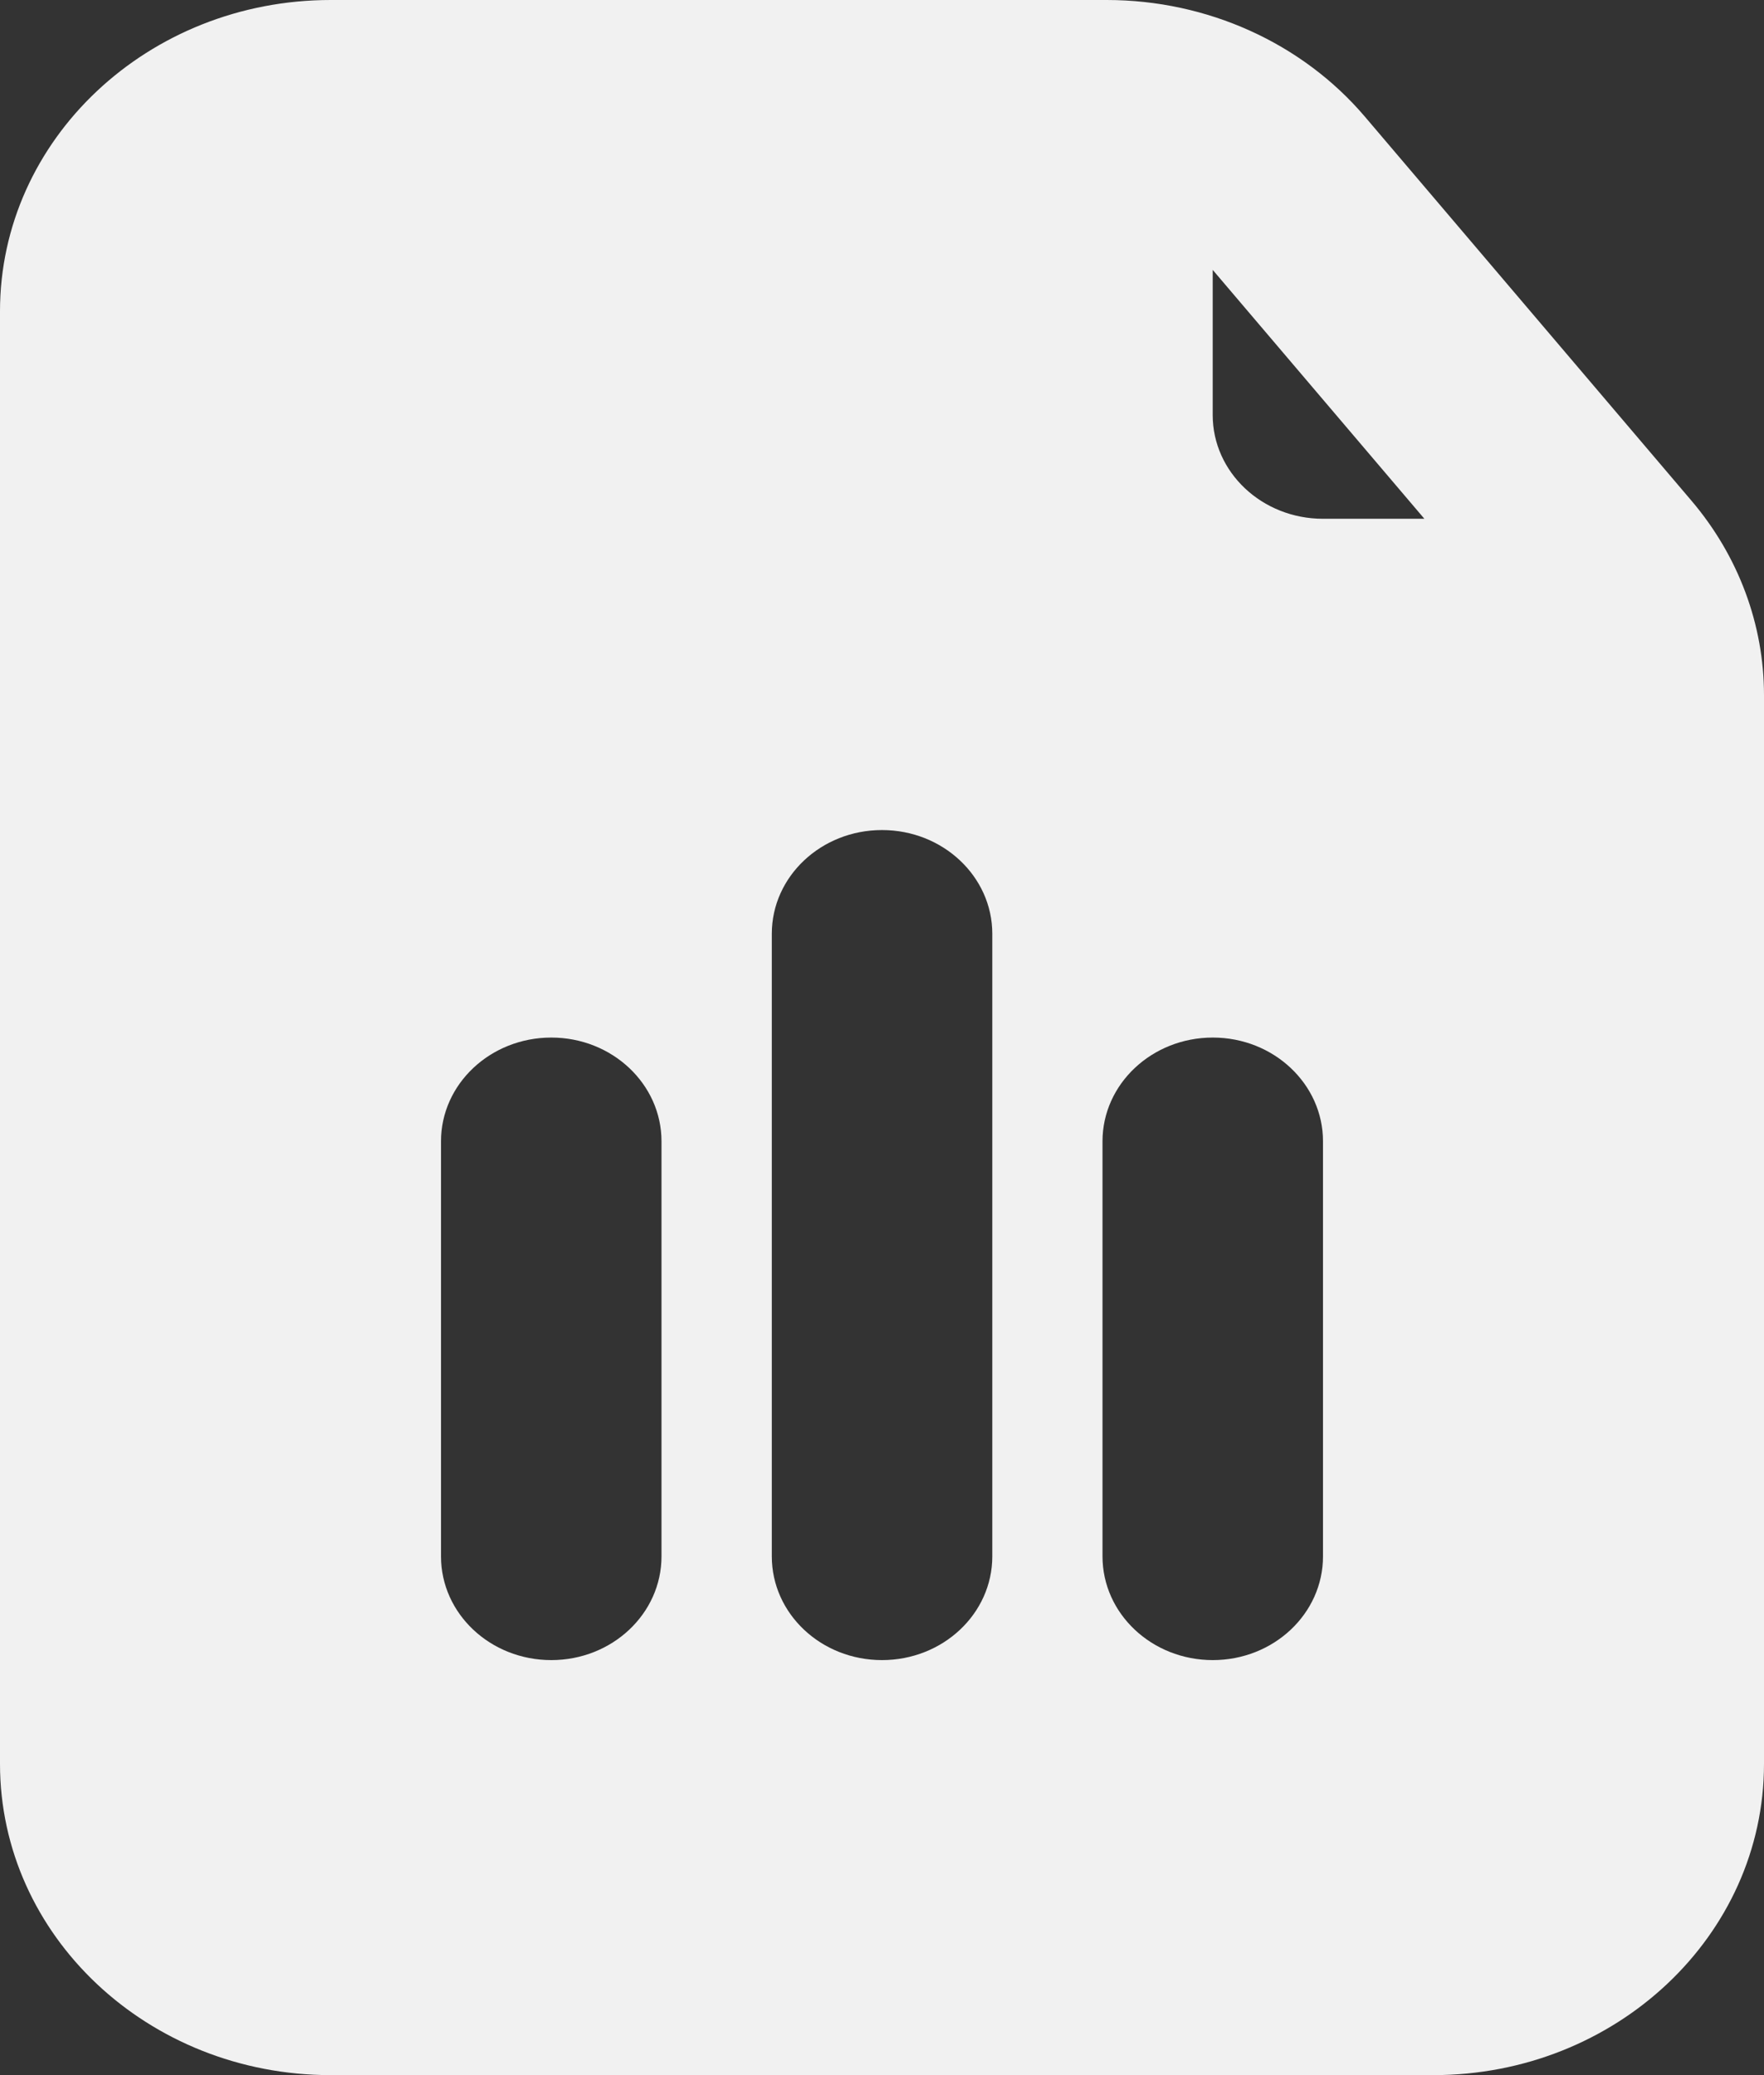 <svg width="17" height="20" viewBox="0 0 17 20" fill="none" xmlns="http://www.w3.org/2000/svg">
<rect x="0" y="0" width="17" height="20" fill="#333333" stroke="none"/>
<path fill-rule="evenodd" clip-rule="evenodd" d="M13.155 1.126C12.55 0.414 11.634 0 10.666 0H3.187C1.427 0 0 1.343 0 3V17C0 18.657 1.427 20 3.187 20H13.813C15.573 20 17 18.657 17 17V6.701C17 6.02 16.754 5.359 16.302 4.827L13.155 1.126ZM11.687 2.601L13.727 5H12.75C12.163 5 11.687 4.552 11.687 4V2.601ZM4.25 15C4.25 15.553 4.726 16 5.313 16C5.899 16 6.375 15.553 6.375 15V11C6.375 10.448 5.899 10 5.313 10C4.726 10 4.25 10.448 4.25 11V15ZM8.5 16C7.913 16 7.438 15.553 7.438 15V9C7.438 8.448 7.913 8 8.5 8C9.087 8 9.563 8.448 9.563 9V15C9.563 15.553 9.087 16 8.5 16ZM10.625 15C10.625 15.553 11.101 16 11.688 16C12.274 16 12.75 15.553 12.75 15V11C12.75 10.448 12.274 10 11.688 10C11.101 10 10.625 10.448 10.625 11V15Z" fill="#F1F1F1"/>
</svg>